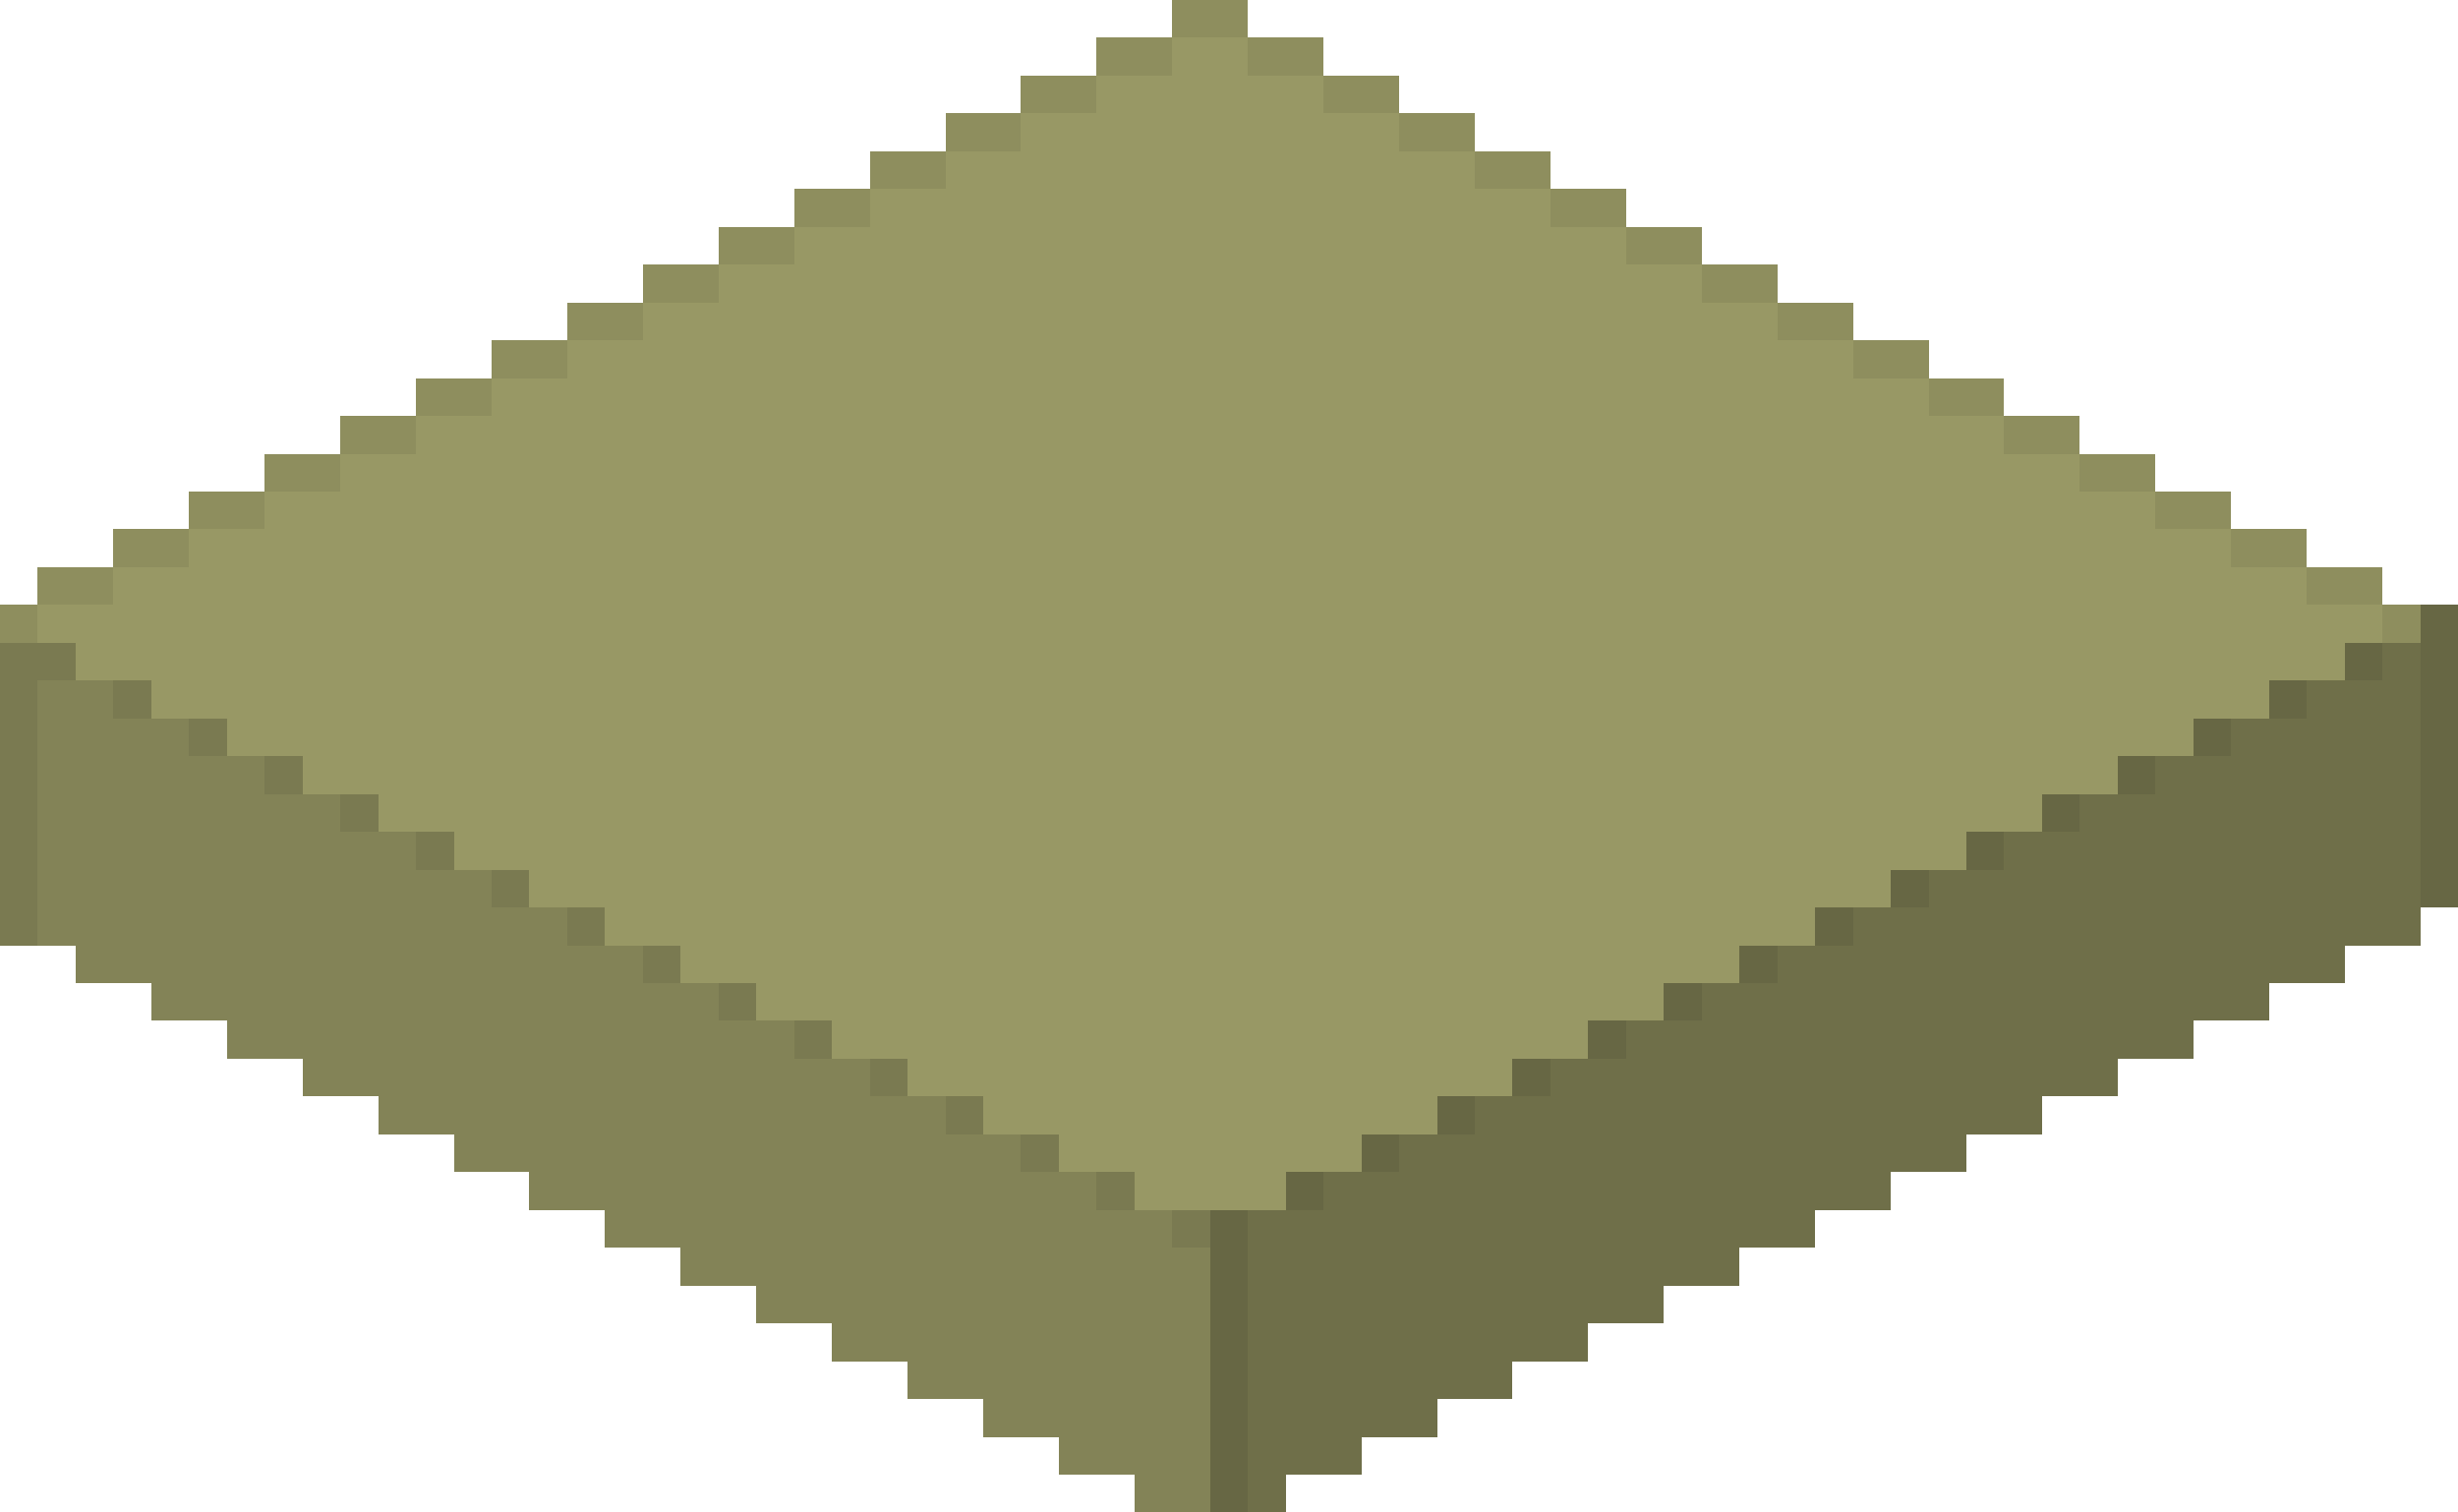 <svg xmlns="http://www.w3.org/2000/svg" version="1.1" xmlns:xlink="http://www.w3.org/1999/xlink" xmlns:svgjs="http://svgjs.com/svgjs"  width="65" height="40"  shape-rendering="crispEdges" viewBox="0 -0.5 65 40"><path d="M31 0h2M29 1h2M33 1h2M27 2h2M35 2h2M25 3h2M37 3h2M23 4h2M39 4h2M21 5h2M41 5h2M19 6h2M43 6h2M17 7h2M45 7h2M15 8h2M47 8h2M13 9h2M49 9h2M11 10h2M51 10h2M9 11h2M53 11h2M7 12h2M55 12h2M5 13h2M57 13h2M3 14h2M59 14h2M1 15h2M61 15h2M0 16h1M63 16h1" stroke="#8e8e5e"></path><path d="M31 1h2M29 2h6M27 3h10M25 4h14M23 5h18M21 6h22M19 7h26M17 8h30M15 9h34M13 10h38M11 11h42M9 12h46M7 13h50M5 14h54M3 15h58M1 16h62M2 17h60M4 18h56M6 19h52M8 20h48M10 21h44M12 22h40M14 23h36M16 24h32M18 25h28M20 26h24M22 27h20M24 28h16M26 29h12M28 30h8M30 31h4" stroke="#989865"></path><path d="M64 16h1M62 17h1M64 17h1M60 18h1M64 18h1M58 19h1M64 19h1M56 20h1M64 20h1M54 21h1M64 21h1M52 22h1M64 22h1M50 23h1M64 23h1M48 24h1M46 25h1M44 26h1M42 27h1M40 28h1M38 29h1M36 30h1M34 31h1M32 32h1M32 33h1M32 34h1M32 35h1M32 36h1M32 37h1M32 38h1M32 39h1" stroke="#676744"></path><path d="M0 17h2M0 18h1M3 18h1M0 19h1M5 19h1M0 20h1M7 20h1M0 21h1M9 21h1M0 22h1M11 22h1M0 23h1M13 23h1M0 24h1M15 24h1M17 25h1M19 26h1M21 27h1M23 28h1M25 29h1M27 30h1M29 31h1M31 32h1" stroke="#7a7a51"></path><path d="M63 17h1M61 18h3M59 19h5M57 20h7M55 21h9M53 22h11M51 23h13M49 24h15M47 25h15M45 26h15M43 27h15M41 28h15M39 29h15M37 30h15M35 31h15M33 32h15M33 33h13M33 34h11M33 35h9M33 36h7M33 37h5M33 38h3M33 39h1" stroke="#6f6f49"></path><path d="M1 18h2M1 19h4M1 20h6M1 21h8M1 22h10M1 23h12M1 24h14M2 25h15M4 26h15M6 27h15M8 28h15M10 29h15M12 30h15M14 31h15M16 32h15M18 33h14M20 34h12M22 35h10M24 36h8M26 37h6M28 38h4M30 39h2" stroke="#838357"></path></svg>